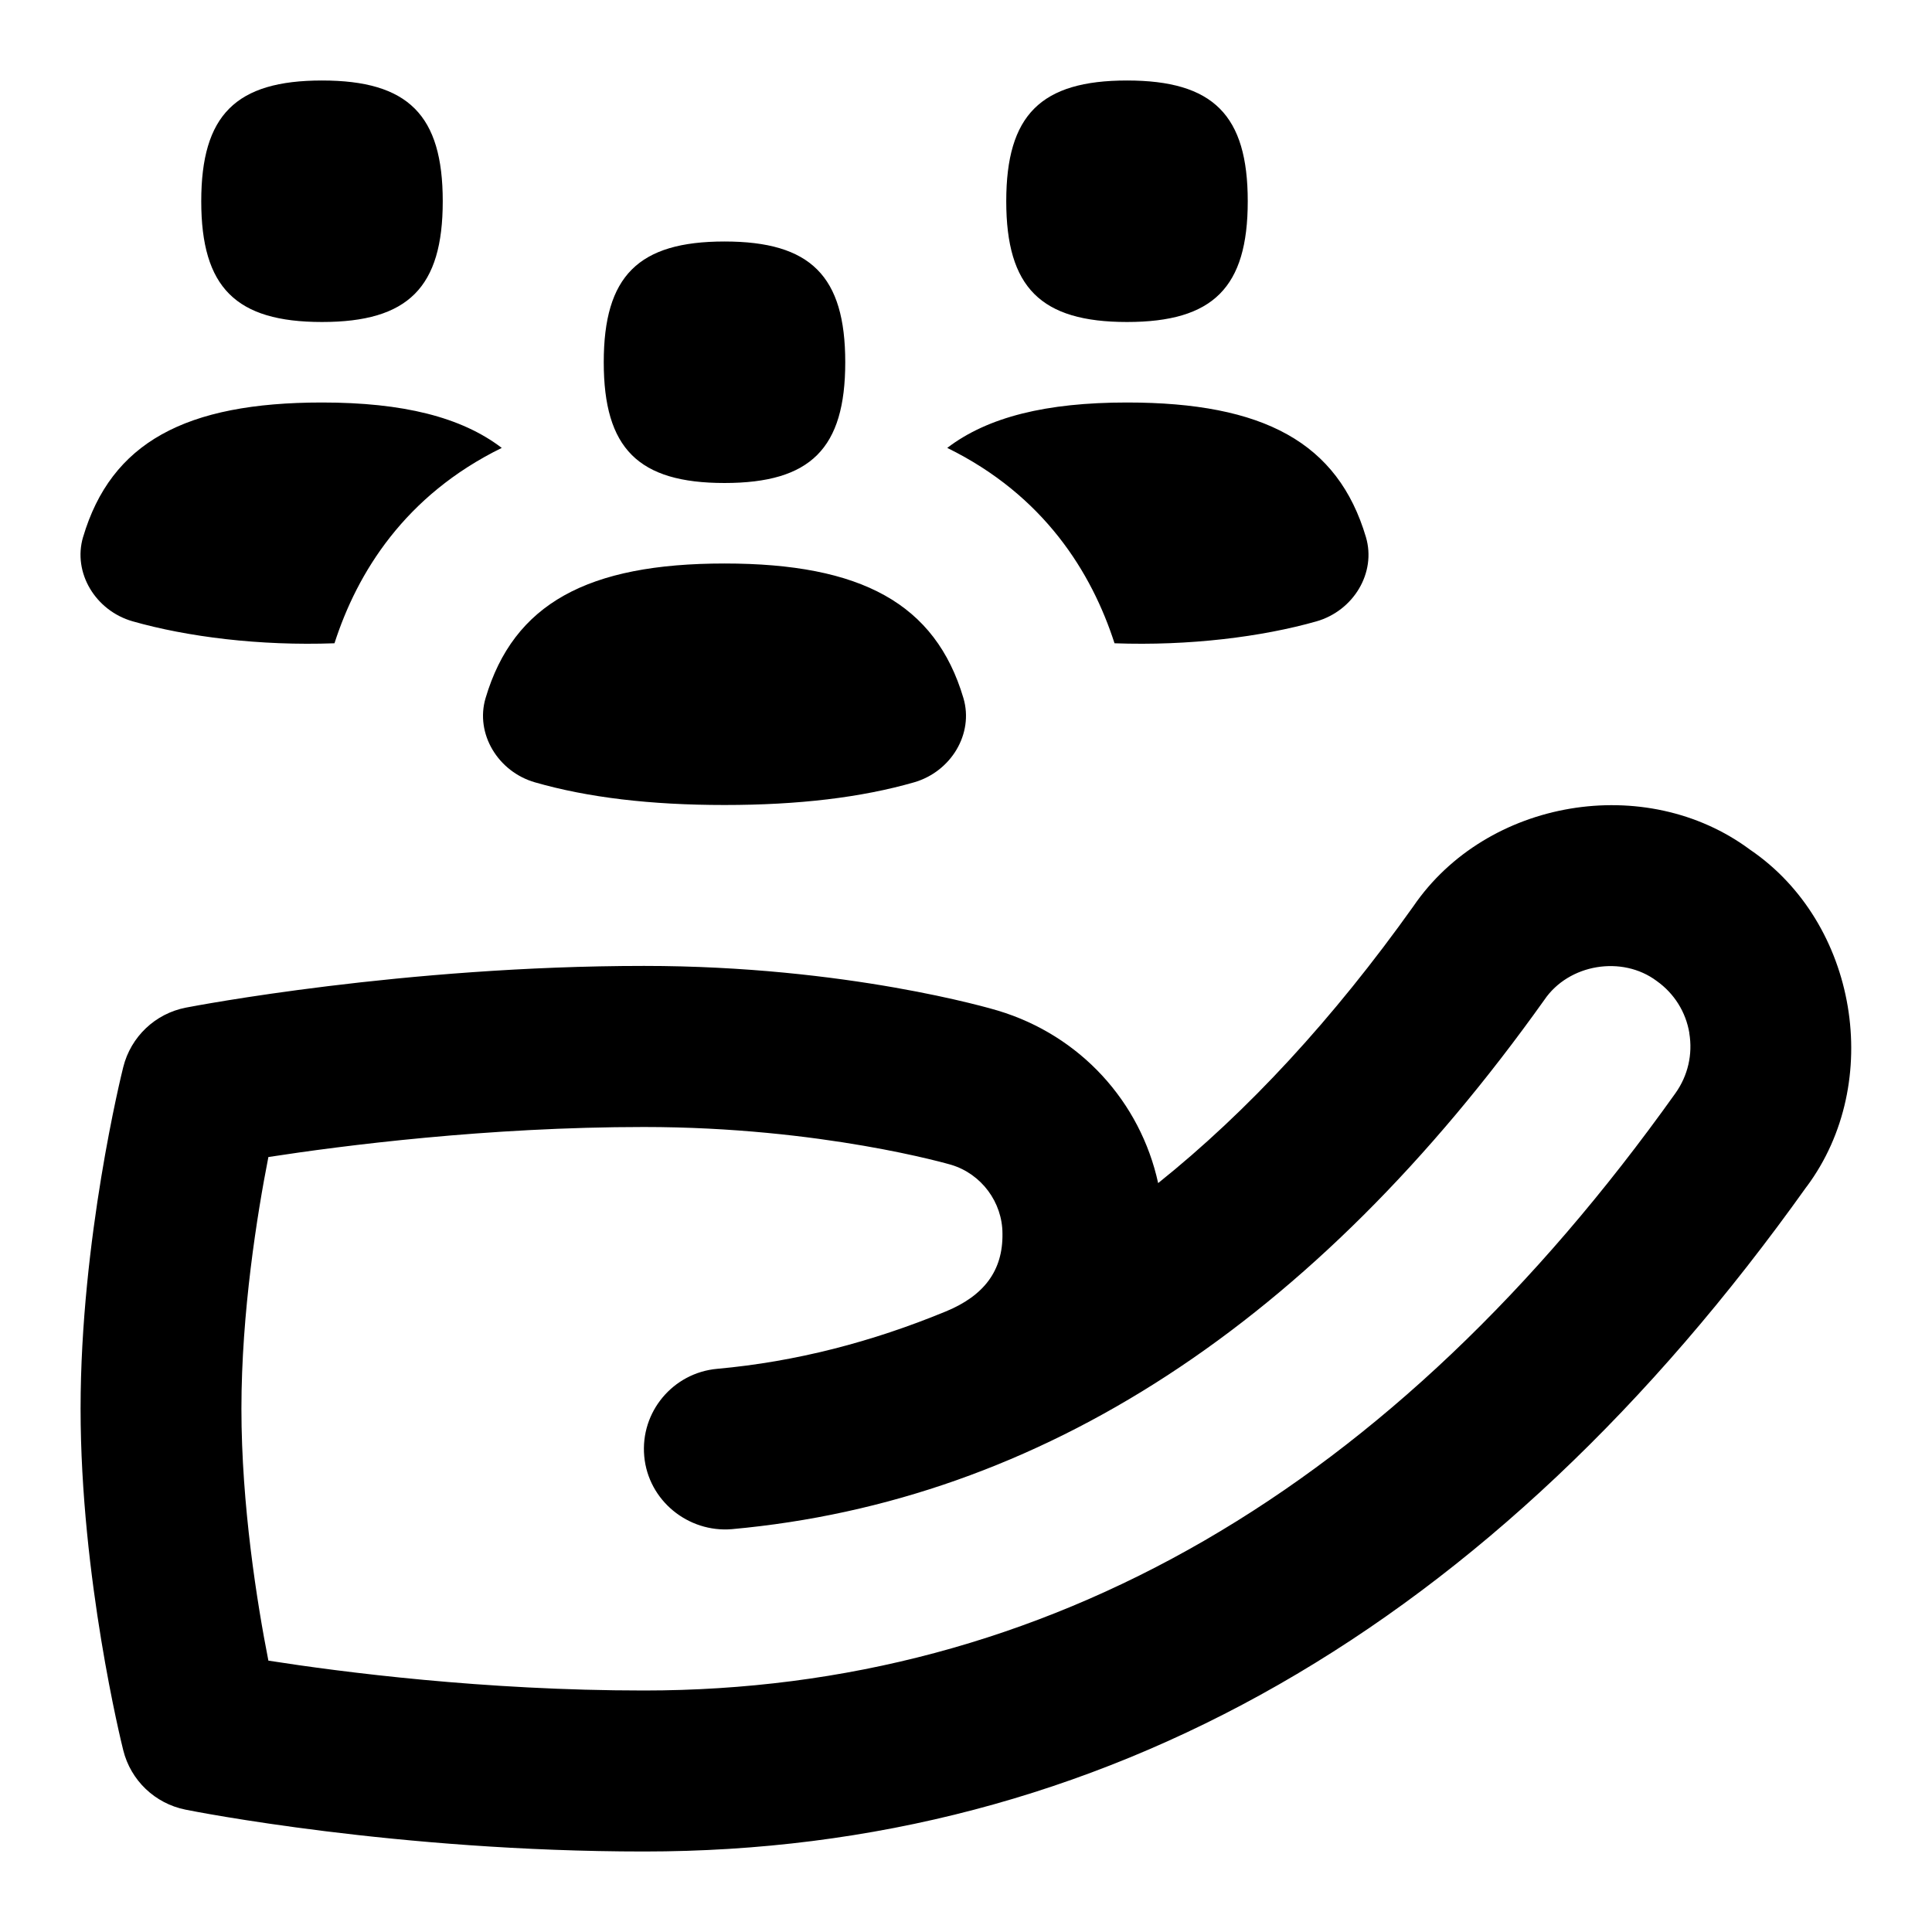 <svg id="Layer_1" viewBox="0 0 24 24" xmlns="http://www.w3.org/2000/svg" data-name="Layer 1"><path d="m1.032 6.672c.348-1.173 1.269-1.672 2.968-1.672 1.004 0 1.73.18 2.233.564-1.203.59-1.795 1.548-2.078 2.427-.93.034-1.831-.08-2.508-.273-.461-.132-.746-.604-.615-1.047zm12.813 1.319c.93.034 1.831-.08 2.508-.272.461-.132.746-.604.615-1.047-.348-1.173-1.269-1.672-2.968-1.672-1.004 0-1.73.18-2.233.564 1.202.59 1.794 1.547 2.078 2.427zm8.598 6.749c-3.904 5.481-8.764 8.26-14.443 8.26-3.063 0-5.59-.498-5.696-.52-.379-.076-.68-.363-.773-.738-.022-.087-.53-2.144-.53-4.243s.508-4.156.53-4.243c.094-.377.397-.665.779-.739.109-.021 2.706-.518 5.69-.518 2.521 0 4.319.532 4.395.555 1.025.308 1.771 1.132 1.992 2.143 1.116-.894 2.175-2.041 3.17-3.438.91-1.333 2.887-1.668 4.184-.703 1.334.907 1.665 2.89.703 4.184zm-1.457-1.906c-.044-.263-.188-.493-.406-.648-.429-.321-1.092-.212-1.395.234-2.861 4.017-6.258 6.229-10.096 6.576-.54.044-1.036-.355-1.086-.906-.05-.55.356-1.036.906-1.086.977-.088 1.922-.334 2.841-.713.475-.196.709-.507.703-.965 0-.392-.262-.743-.636-.856-.014-.004-1.608-.47-3.818-.47-1.945 0-3.744.231-4.665.373-.14.713-.335 1.93-.335 3.127s.195 2.418.335 3.129c.907.142 2.682.371 4.665.371 4.995 0 9.307-2.497 12.814-7.42.155-.218.216-.482.172-.746zm-11.986-6.834c1.071 0 1.5-.429 1.5-1.5s-.429-1.5-1.5-1.5-1.5.429-1.5 1.5.429 1.5 1.5 1.5zm5-2c1.071 0 1.5-.429 1.5-1.5s-.429-1.5-1.5-1.5-1.5.429-1.5 1.5.429 1.5 1.5 1.5zm-10 0c1.071 0 1.5-.429 1.5-1.5s-.429-1.5-1.5-1.5-1.5.429-1.5 1.5.429 1.5 1.5 1.5zm2.647 5.719c.655.188 1.432.281 2.353.281s1.698-.093 2.353-.281c.461-.132.746-.604.615-1.047-.348-1.173-1.269-1.672-2.968-1.672s-2.62.499-2.968 1.672c-.131.442.154.915.615 1.047z"/></svg>
